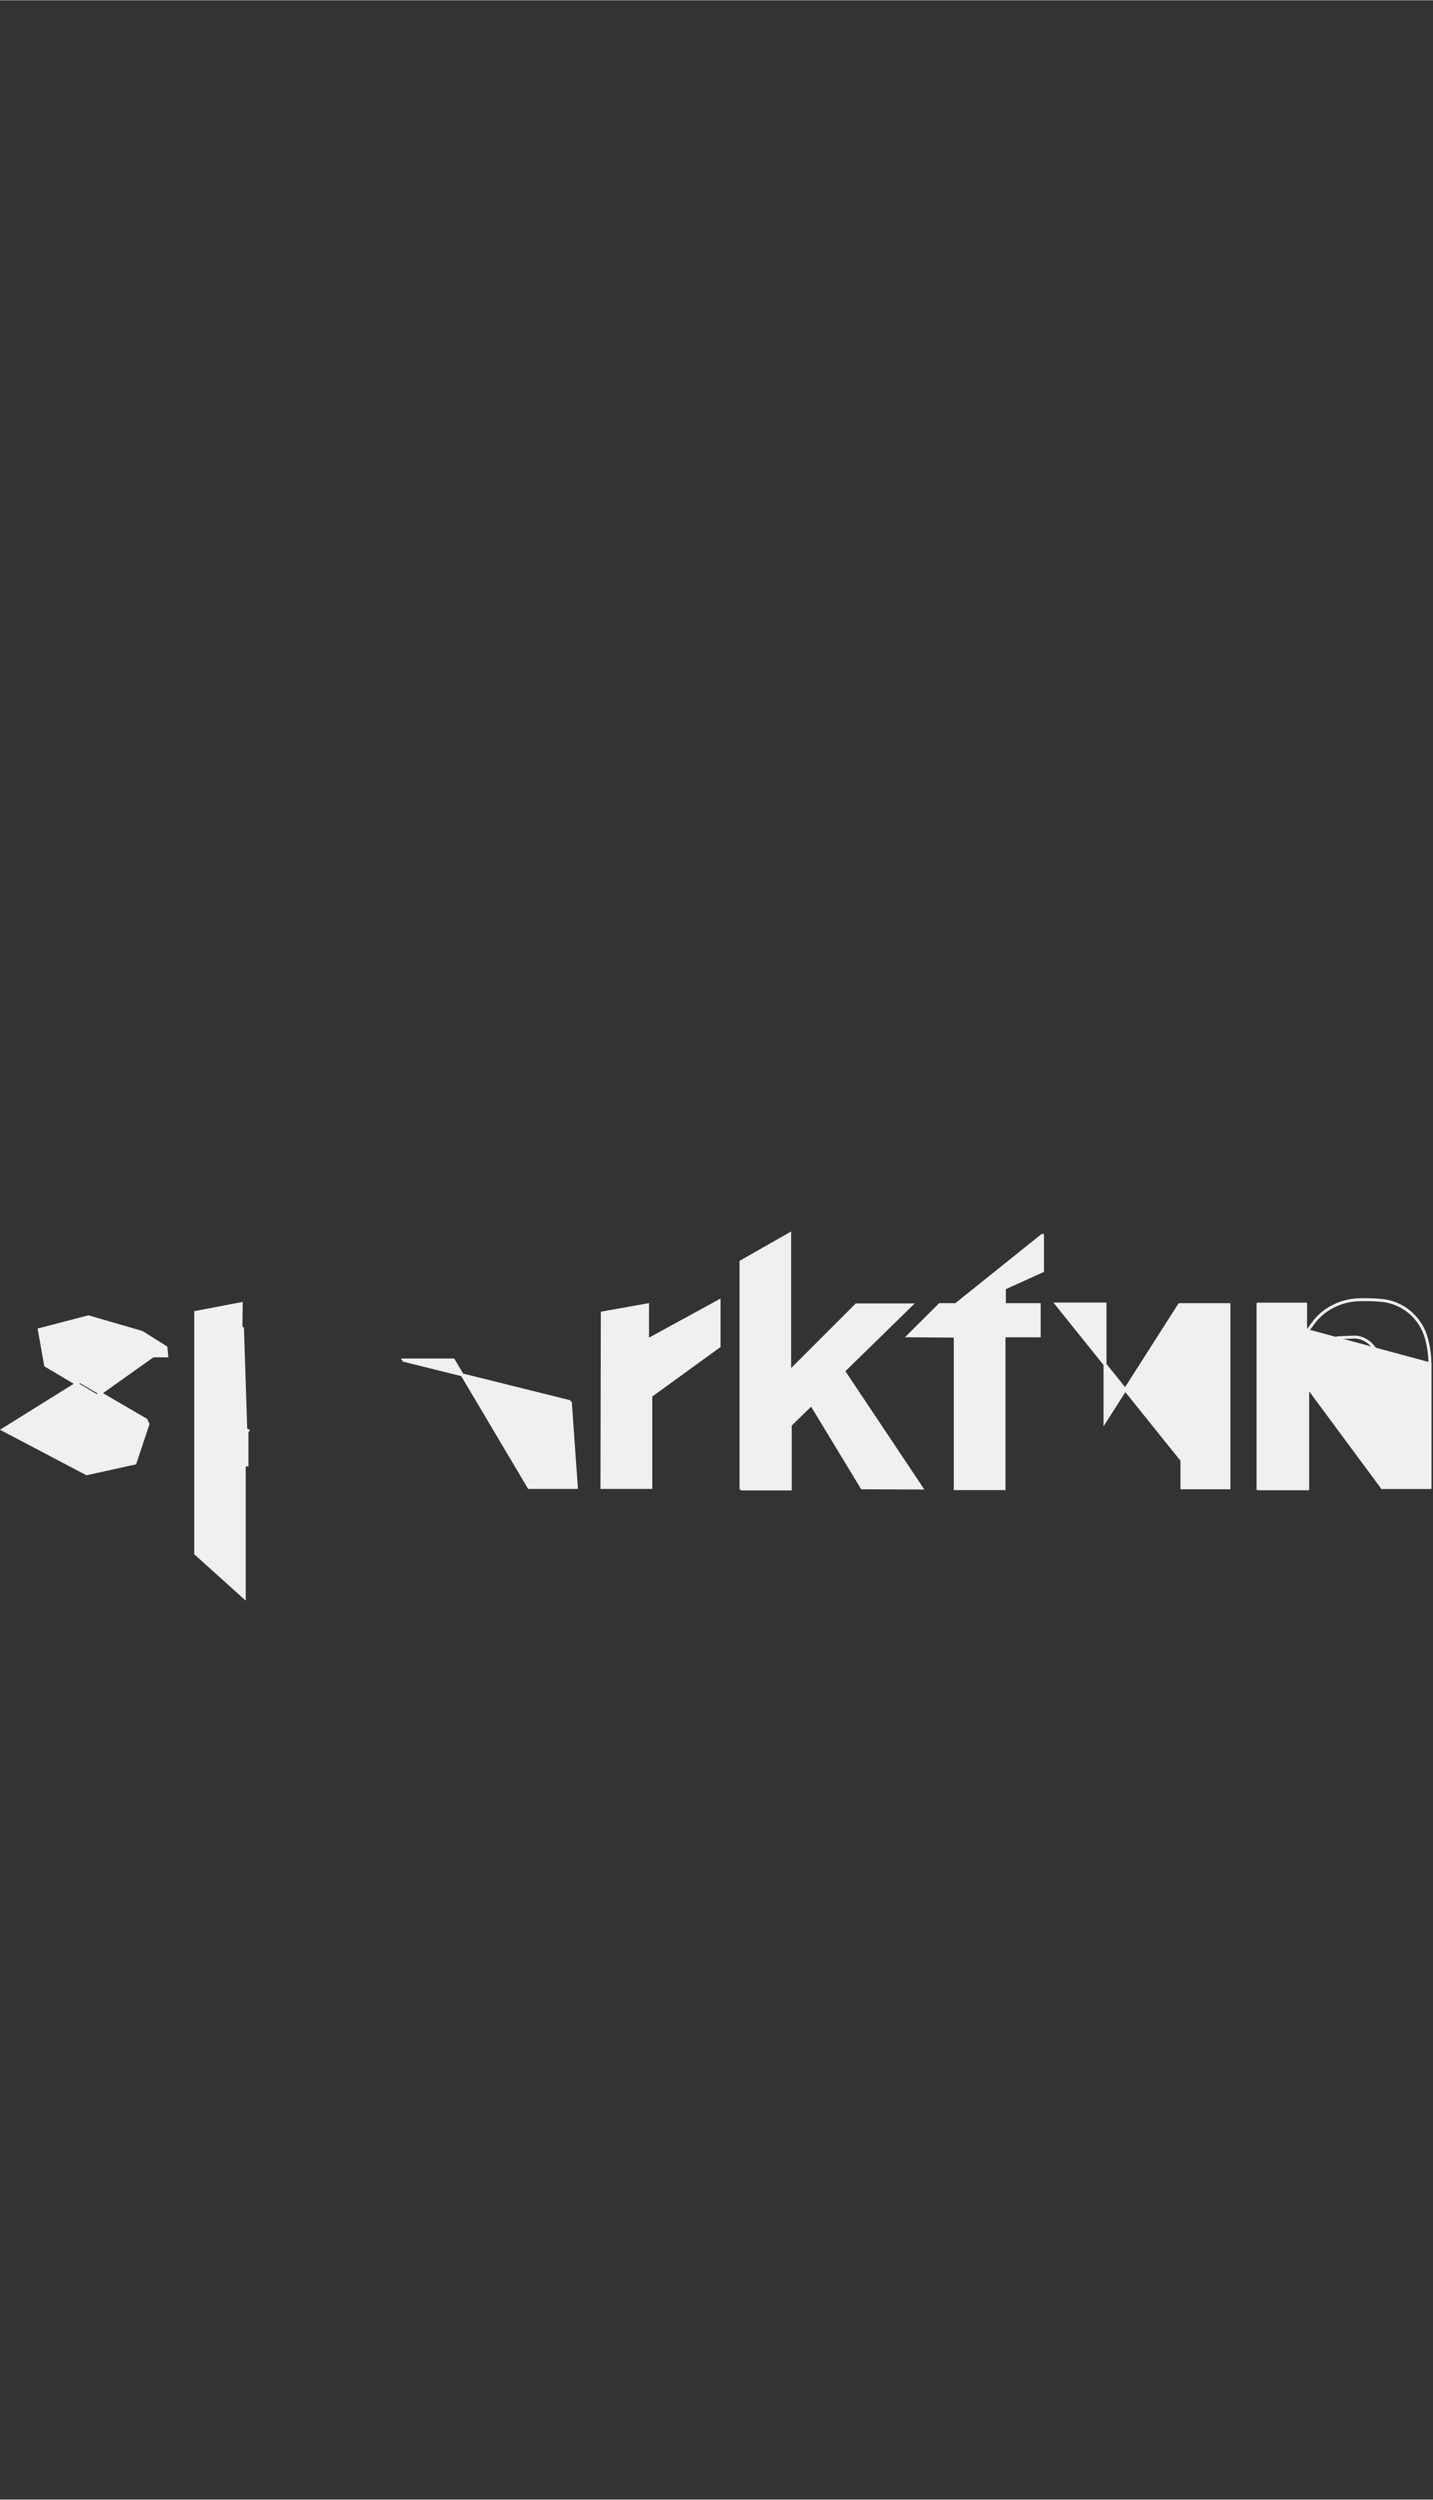 <?xml version='1.0' encoding='UTF-8' standalone='no'?>
<!-- Created with Fritzing (http://www.fritzing.org/) -->
<svg xmlns:svg='http://www.w3.org/2000/svg' xmlns='http://www.w3.org/2000/svg' version='1.2' baseProfile='tiny' x='0in' y='0in' width='0.481in' height='0.839in' viewBox='0 0 12.22 21.311' >
<rect x="0" y="0" width="12.22" height="21.311" fill="#333333" stroke="none"/>
<g id='copper1'>
<g id='copper0'>
</g>
</g>
<g id='silkscreen'>
<line x1='10.729' y1='12.691' x2='10.729' y2='11.119' stroke='#f0f0f0' stroke-width='0.025' stroke-linecap='round'/>
<line x1='10.729' y1='11.119' x2='11.133' y2='11.119' stroke='#f0f0f0' stroke-width='0.025' stroke-linecap='round'/>
<line x1='11.133' y1='11.119' x2='11.133' y2='11.34' stroke='#f0f0f0' stroke-width='0.025' stroke-linecap='round'/>
<line x1='11.133' y1='11.34' x2='11.14' y2='11.34' stroke='#f0f0f0' stroke-width='0.025' stroke-linecap='round'/>
<path fill='none' d='M11.14,11.34 A0.025,0.025 0 0 0 11.158,11.332' stroke-width='0.025' stroke='#f0f0f0' />
<path fill='none' d='M11.158,11.332 A0.149,0.149 0 0 0 11.171,11.317' stroke-width='0.025' stroke='#f0f0f0' />
<path fill='none' d='M11.171,11.317 A5.385,5.385 0 0 1 11.199,11.279' stroke-width='0.025' stroke='#f0f0f0' />
<path fill='none' d='M11.199,11.279 A0.469,0.469 0 0 1 11.285,11.19' stroke-width='0.025' stroke='#f0f0f0' />
<path fill='none' d='M11.285,11.19 A0.511,0.511 0 0 1 11.58,11.081' stroke-width='0.025' stroke='#f0f0f0' />
<path fill='none' d='M11.58,11.081 A1.5,1.5 0 0 1 11.78,11.086' stroke-width='0.025' stroke='#f0f0f0' />
<path fill='none' d='M11.78,11.086 A0.436,0.436 0 0 1 12.047,11.21' stroke-width='0.025' stroke='#f0f0f0' />
<path fill='none' d='M12.047,11.21 A0.445,0.445 0 0 1 12.162,11.403' stroke-width='0.025' stroke='#f0f0f0' />
<path fill='none' d='M12.162,11.403 A0.85,0.85 0 0 1 12.194,11.627' stroke-width='0.025' stroke='#f0f0f0' />
<line x1='12.194' y1='11.627' x2='12.194' y2='12.681' stroke='#f0f0f0' stroke-width='0.025' stroke-linecap='round'/>
<line x1='12.194' y1='12.681' x2='11.786' y2='12.681' stroke='#f0f0f0' stroke-width='0.025' stroke-linecap='round'/>
<line x1='11.786' y1='12.681' x2='11.786' y2='11.716' stroke='#f0f0f0' stroke-width='0.025' stroke-linecap='round'/>
<path fill='none' d='M11.786,11.716 A0.41,0.41 0 0 0 11.727,11.505' stroke-width='0.025' stroke='#f0f0f0' />
<path fill='none' d='M11.727,11.505 A0.227,0.227 0 0 0 11.61,11.409' stroke-width='0.025' stroke='#f0f0f0' />
<path fill='none' d='M11.61,11.409 A0.17,0.17 0 0 0 11.544,11.399' stroke-width='0.025' stroke='#f0f0f0' />
<path fill='none' d='M11.544,11.399 A45.192,45.192 0 0 1 11.432,11.403' stroke-width='0.025' stroke='#f0f0f0' />
<path fill='none' d='M11.432,11.403 A0.262,0.262 0 0 0 11.273,11.467' stroke-width='0.025' stroke='#f0f0f0' />
<path fill='none' d='M11.273,11.467 A0.328,0.328 0 0 0 11.181,11.597' stroke-width='0.025' stroke='#f0f0f0' />
<path fill='none' d='M11.181,11.597 A0.452,0.452 0 0 0 11.151,11.754' stroke-width='0.025' stroke='#f0f0f0' />
<path fill='none' d='M11.151,11.754 A2.673,2.673 0 0 0 11.151,11.823' stroke-width='0.025' stroke='#f0f0f0' />
<line x1='11.151' y1='11.823' x2='11.151' y2='12.691' stroke='#f0f0f0' stroke-width='0.025' stroke-linecap='round'/>
<line x1='11.151' y1='12.691' x2='10.729' y2='12.691' stroke='#f0f0f0' stroke-width='0.025' stroke-linecap='round'/>
<path stroke='#f0f0f0' fill='#f0f0f0' stroke-width='0.025' d='M0.025,12.188L1.034,11.559L1.422,11.559L1.415,11.487L1.209,11.358L0.754,11.226L0.335,11.335L0.389,11.64L0.828,11.901L1.252,12.133L1.143,12.458L0.749,12.546z' stroke-linecap='round'/>
<path stroke='#f0f0f0' fill='#f0f0f0' stroke-width='0.025' d='M1.415,11.48L0.411,12.194L0.411,12.188L0.025,12.188L0.739,12.564L1.151,12.473L1.262,12.14L1.245,12.105L0.419,11.624L0.371,11.35L0.749,11.236L1.171,11.37L1.367,11.515z' stroke-linecap='round'/>
<path stroke='#f0f0f0' fill='#f0f0f0' stroke-width='0.025' d='M2.057,11.114L2.055,11.315L2.062,11.322L2.068,11.325L2.106,12.501L2.106,12.204L2.113,12.196L2.095,12.188L2.083,12.188L2.083,12.498L2.083,13.618L1.669,13.245L1.669,11.195L1.669,11.188z' stroke-linecap='round'/>
<path stroke='#f0f0f0' fill='#f0f0f0' stroke-width='0.025' d='M3.442,11.594L3.861,11.594L3.866,11.594L4.511,12.681L4.915,12.681L4.864,11.96L4.455,11.96L4.45,11.889L4.455,11.889L4.455,11.95L4.862,11.95L3.444,11.597z' stroke-linecap='round'/>
<path stroke='#f0f0f0' fill='#f0f0f0' stroke-width='0.025' d='M5.133,12.681L5.136,11.193L5.522,11.124L5.522,11.411L5.532,11.416L5.547,11.411L6.132,11.091L6.132,11.477L5.55,11.899L5.55,12.681z' stroke-linecap='round'/>
<path stroke='#f0f0f0' fill='#f0f0f0' stroke-width='0.025' d='M6.319,12.689L6.319,10.756L6.734,10.52L6.734,11.693L7.303,11.124L7.77,11.124L7.193,11.688L7.859,12.686L7.351,12.684L6.924,11.98L6.919,11.973L6.739,12.148L6.739,12.681L6.739,12.694L6.325,12.694z' stroke-linecap='round'/>
<path stroke='#f0f0f0' fill='#f0f0f0' stroke-width='0.025' d='M8.146,12.691L8.146,11.411L8.146,11.391L7.747,11.388L8.014,11.122L8.151,11.122L8.887,10.532L8.89,10.532L8.89,10.835L8.565,10.982L8.565,11.122L8.677,11.122L8.862,11.122L8.862,11.388L8.562,11.388L8.562,12.691z' stroke-linecap='round'/>
<path stroke='#f0f0f0' fill='#f0f0f0' stroke-width='0.025' d='M9.009,11.117L10.076,12.445L10.079,12.445L10.079,12.684L10.48,12.684L10.48,11.122L10.058,11.122L9.423,12.117L9.423,11.117z' stroke-linecap='round'/>
<path stroke='#f0f0f0' fill='#f0f0f0' stroke-width='0.025' d='M10.729,11.119L11.133,11.119L11.133,11.34L12.194,11.627L12.194,12.681L11.786,12.681L11.151,11.823L11.151,12.691L10.729,12.691z' stroke-linecap='round'/>
</g>
</svg>